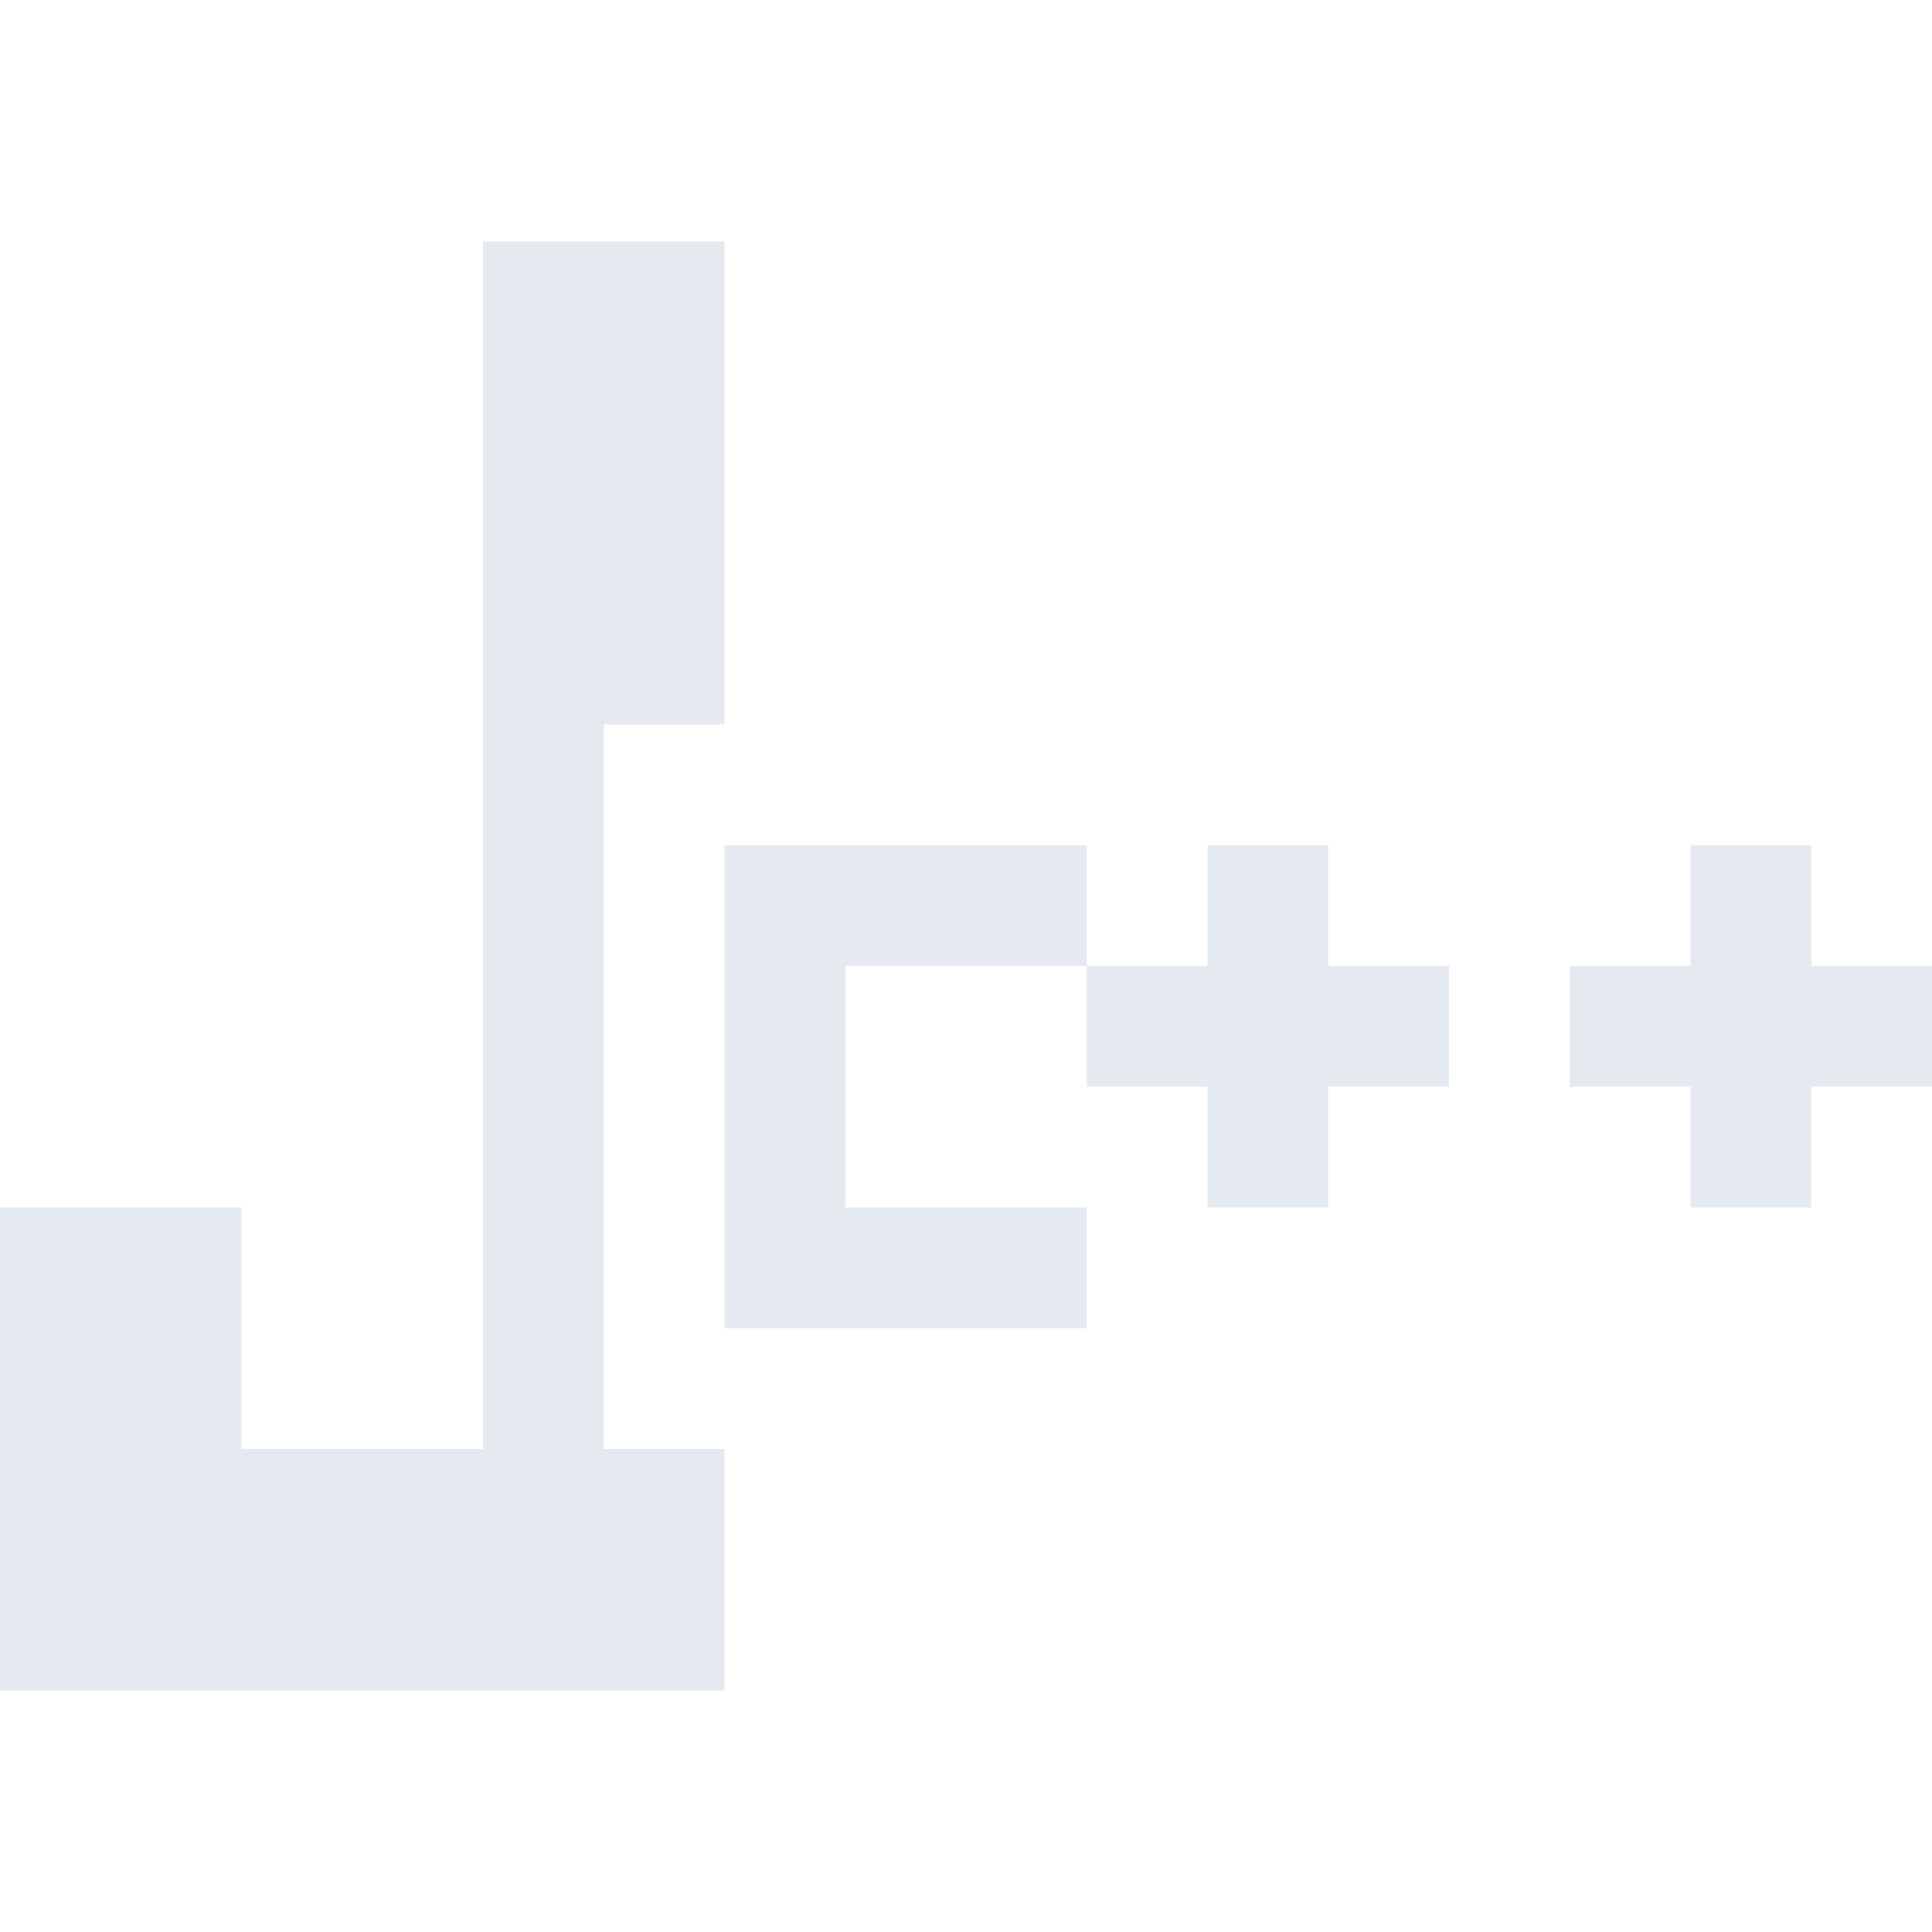 <?xml version="1.0" encoding="UTF-8"?>
<svg version="1.1" viewBox="0 0 16 16" xmlns="http://www.w3.org/2000/svg">
<path d="m4 2v10h-2v-2h-2v2 2h4 1 1v-2h-1v-6h1v-4h-2zm2 5v4h1 2v-1h-2v-2h2v-1h-2-1zm3 1v1h1v1h1v-1h1v-1h-1v-1h-1v1h-1zm5-1v1h-1v1h1v1h1v-1h1v-1h-1v-1h-1z" style="fill:#e5e9f0;paint-order:markers fill stroke"/>
</svg>
